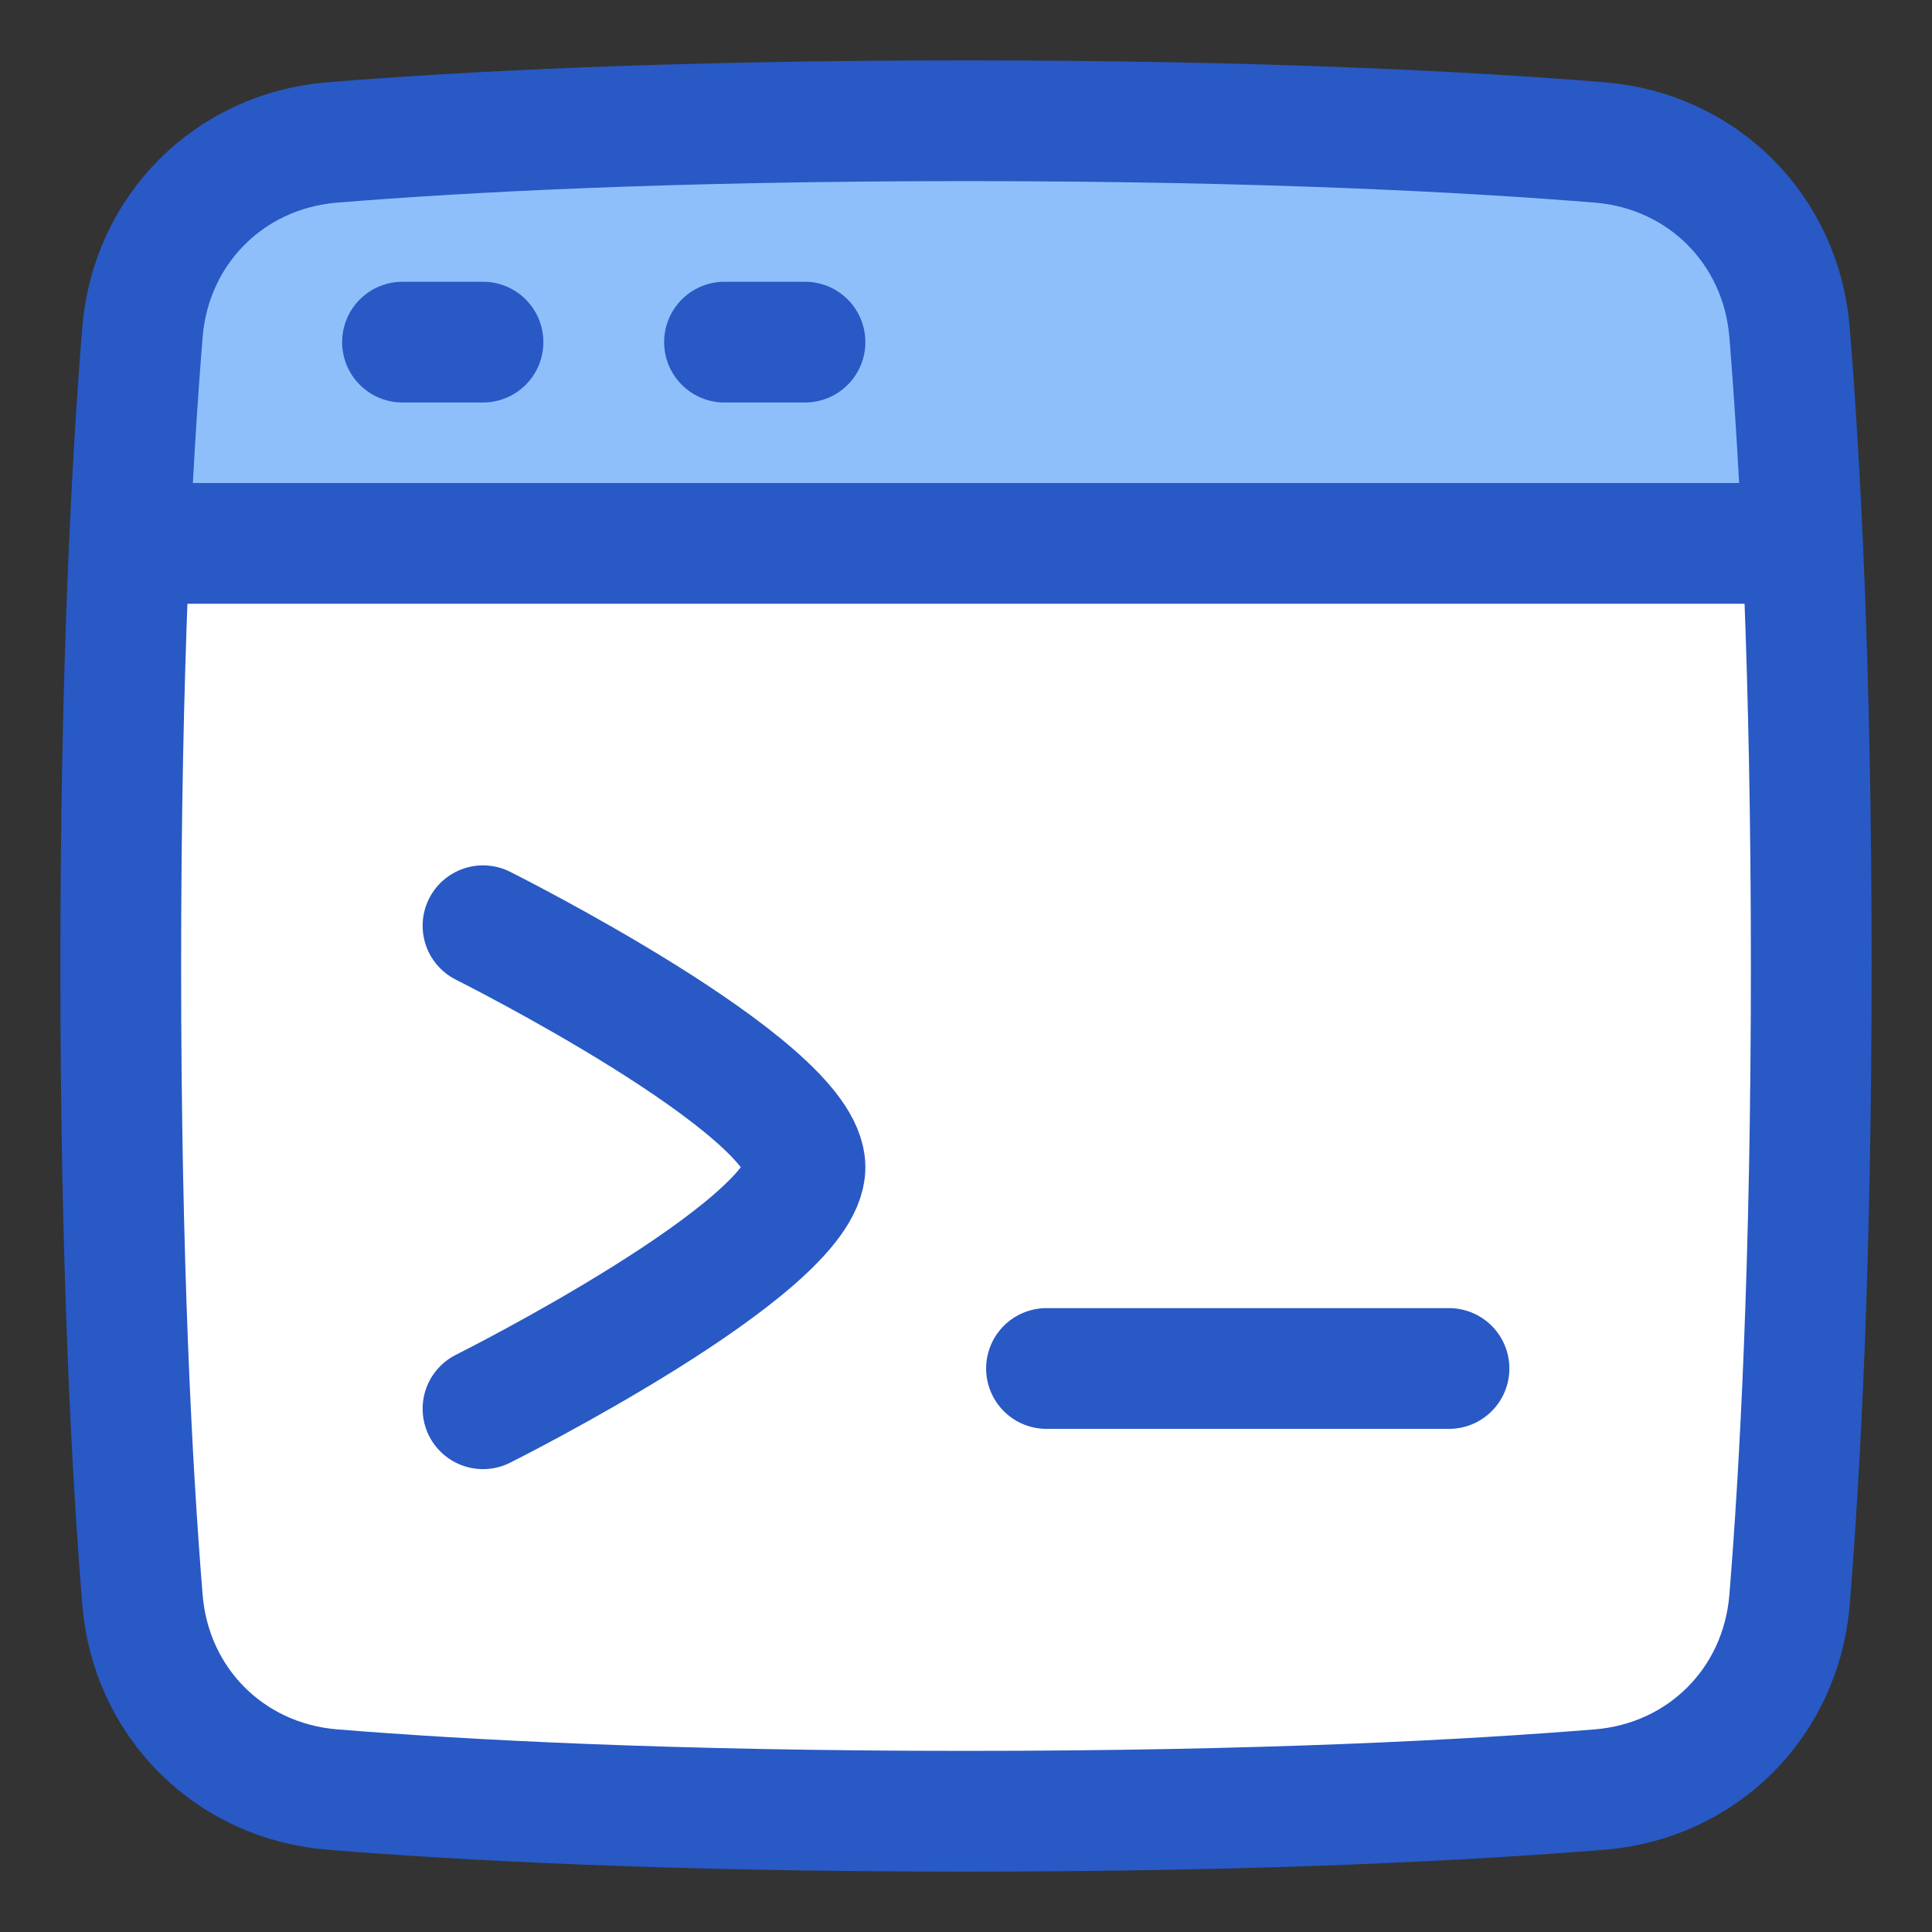 <svg xmlns="http://www.w3.org/2000/svg" fill="none" viewBox="0 0 48 48" id="Browser-Code-1--Streamline-Plump">
  <rect x="0" y="0" width="48" height="48" fill="#333333" stroke="none"/>
  <desc>
    Browser Code 1 Streamline Icon: https://streamlinehq.com
  </desc>
  <g id="browser-code-1--code-browser-line-shell-command-terminal">
    <path id="Rectangle 1097" fill="#ffffff" d="M3.539 39.743c0.208 2.555 2.163 4.51 4.718 4.718C11.485 44.723 16.636 45 24 45c7.364 0 12.515 -0.277 15.743 -0.539 2.555 -0.208 4.51 -2.163 4.718 -4.718C44.723 36.515 45 31.364 45 24c0 -7.364 -0.277 -12.515 -0.539 -15.743 -0.208 -2.555 -2.163 -4.51 -4.718 -4.718C36.515 3.277 31.364 3 24 3c-7.364 0 -12.515 0.277 -15.743 0.539 -2.555 0.208 -4.51 2.163 -4.718 4.718C3.277 11.485 3 16.636 3 24c0 7.364 0.277 12.515 0.539 15.743Z" stroke-width="3"></path>
    <path id="Intersect" fill="#8fbffa" d="M44.784 13.5H3.217c0.095 -2.117 0.21 -3.857 0.322 -5.243 0.208 -2.555 2.163 -4.51 4.719 -4.718C11.486 3.277 16.637 3 24 3c7.364 0 12.515 0.277 15.743 0.539 2.556 0.208 4.51 2.163 4.719 4.718 0.112 1.386 0.227 3.126 0.322 5.243Z" stroke-width="3"></path>
    <path id="Vector 1456" stroke="#2859c5" stroke-linecap="round" stroke-linejoin="round" d="M12 23s8 4 8 6 -8 6 -8 6" stroke-width="3"></path>
    <path id="Vector 1462" stroke="#2859c5" stroke-linecap="round" stroke-linejoin="round" d="M26 34h10" stroke-width="3"></path>
    <path id="Rectangle 1096" stroke="#2859c5" stroke-linejoin="round" d="M3.539 39.743c0.208 2.555 2.163 4.51 4.718 4.718C11.485 44.723 16.636 45 24 45c7.364 0 12.515 -0.277 15.743 -0.539 2.555 -0.208 4.51 -2.163 4.718 -4.718C44.723 36.515 45 31.364 45 24c0 -7.364 -0.277 -12.515 -0.539 -15.743 -0.208 -2.555 -2.163 -4.51 -4.718 -4.718C36.515 3.277 31.364 3 24 3c-7.364 0 -12.515 0.277 -15.743 0.539 -2.555 0.208 -4.51 2.163 -4.718 4.718C3.277 11.485 3 16.636 3 24c0 7.364 0.277 12.515 0.539 15.743Z" stroke-width="3"></path>
    <path id="Vector 146" stroke="#2859c5" stroke-linecap="round" stroke-linejoin="round" d="m3.5 13.5 41 0" stroke-width="3"></path>
    <path id="Vector 1501" stroke="#2859c5" stroke-linecap="round" stroke-linejoin="round" d="M10 8.5h2" stroke-width="3"></path>
    <path id="Vector 1502" stroke="#2859c5" stroke-linecap="round" stroke-linejoin="round" d="M18 8.5h2" stroke-width="3"></path>
  </g>
</svg>